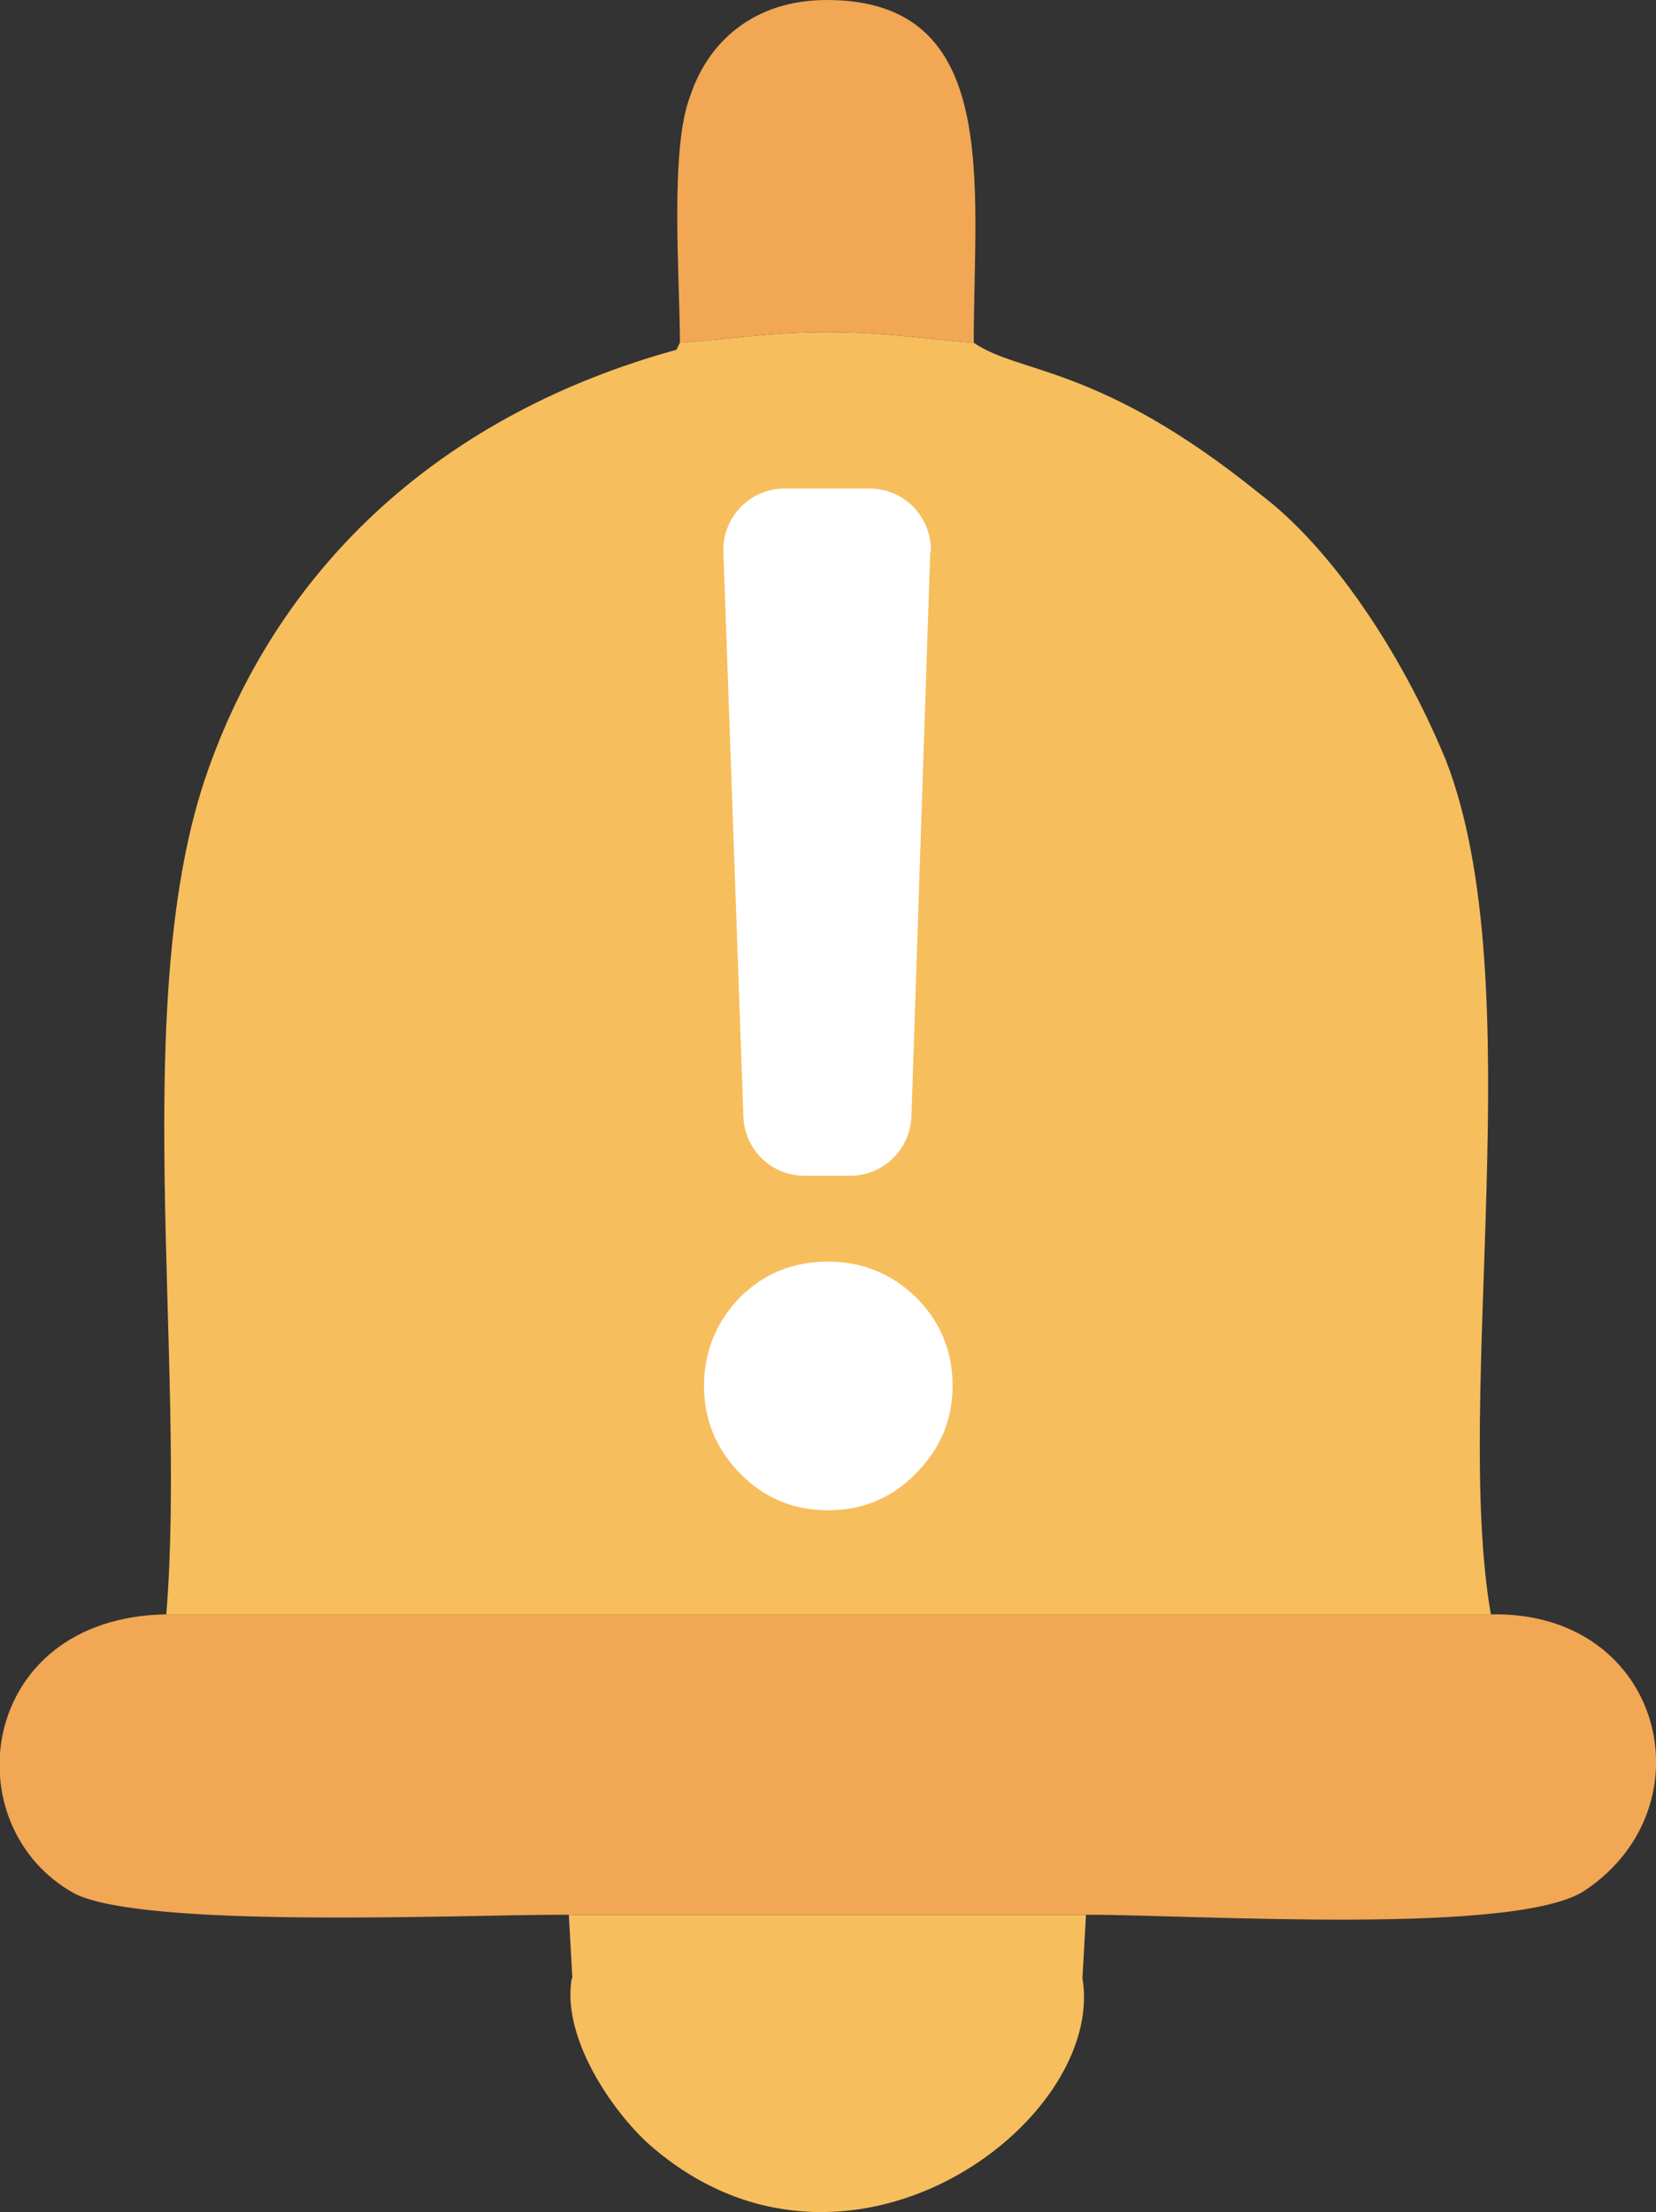 <?xml version="1.0" encoding="UTF-8"?>
<svg id="_Слой_2" data-name="Слой 2" xmlns="http://www.w3.org/2000/svg" viewBox="0 0 28.18 37.63">
  <rect x="0" y="0" width="28.18" height="37.63" fill="#333333" stroke="none"/>
  <defs>
    <style>
      .cls-1 {
        fill: #fff;
      }

      .cls-2 {
        fill: #f1a753;
      }

      .cls-2, .cls-3 {
        fill-rule: evenodd;
      }

      .cls-3 {
        fill: #f7be5d;
      }
    </style>
  </defs>
  <g id="alarmSet">
    <g>
      <path class="cls-3" d="m25.37,27.46c-.65-3.73.71-10.75-.77-14.54-.77-1.86-1.96-3.61-3.15-4.51-2.74-2.22-4.1-2.04-4.88-2.58-.83-.06-1.49-.18-2.5-.18s-1.61.12-2.5.18l-.06.12c-3.93,1.08-6.72,3.61-7.97,7.15-1.37,3.85-.36,10.03-.71,14.36h17.43s5.12,0,5.12,0Z"/>
      <path class="cls-3" d="m9.73,33.65c-.18,1.02.71,2.28,1.31,2.82,3.33,2.94,7.79-.36,7.38-2.82l.06-1.08h-8.8s.06,1.08.06,1.08Z"/>
      <path class="cls-2" d="m18.53,32.57c1.84,0,7.32.36,8.45-.42,2.14-1.44,1.31-4.75-1.61-4.69h-3.99s-18.56,0-18.56,0c-3.21.06-3.63,3.61-1.55,4.75,1.19.6,6.54.36,8.27.36h.12s8.8,0,8.8,0h.06Z"/>
      <path class="cls-2" d="m11.57,5.83c.89-.06,1.49-.18,2.5-.18s1.67.12,2.5.18c0-2.7.48-5.83-2.5-5.83-1.25,0-2.02.72-2.32,1.62-.36.9-.18,3.12-.18,4.21h0Z"/>
    </g>
    <g>
      <path class="cls-1" d="m15.59,22.07c.41.41.62.91.62,1.5s-.21,1.07-.62,1.49c-.41.42-.91.63-1.5.63s-1.09-.21-1.5-.63c-.41-.42-.61-.92-.61-1.49s.21-1.09.61-1.5c.41-.41.91-.61,1.5-.61s1.09.21,1.5.61Z"/>
      <path class="cls-1" d="m15.83,9.39l-.32,9.6c-.02.56-.48,1.01-1.04,1.01h-.78c-.56,0-1.02-.44-1.04-1.01l-.34-9.6c-.02-.59.45-1.08,1.04-1.08h1.45c.59,0,1.06.49,1.04,1.08Z"/>
    </g>
  </g>
</svg>